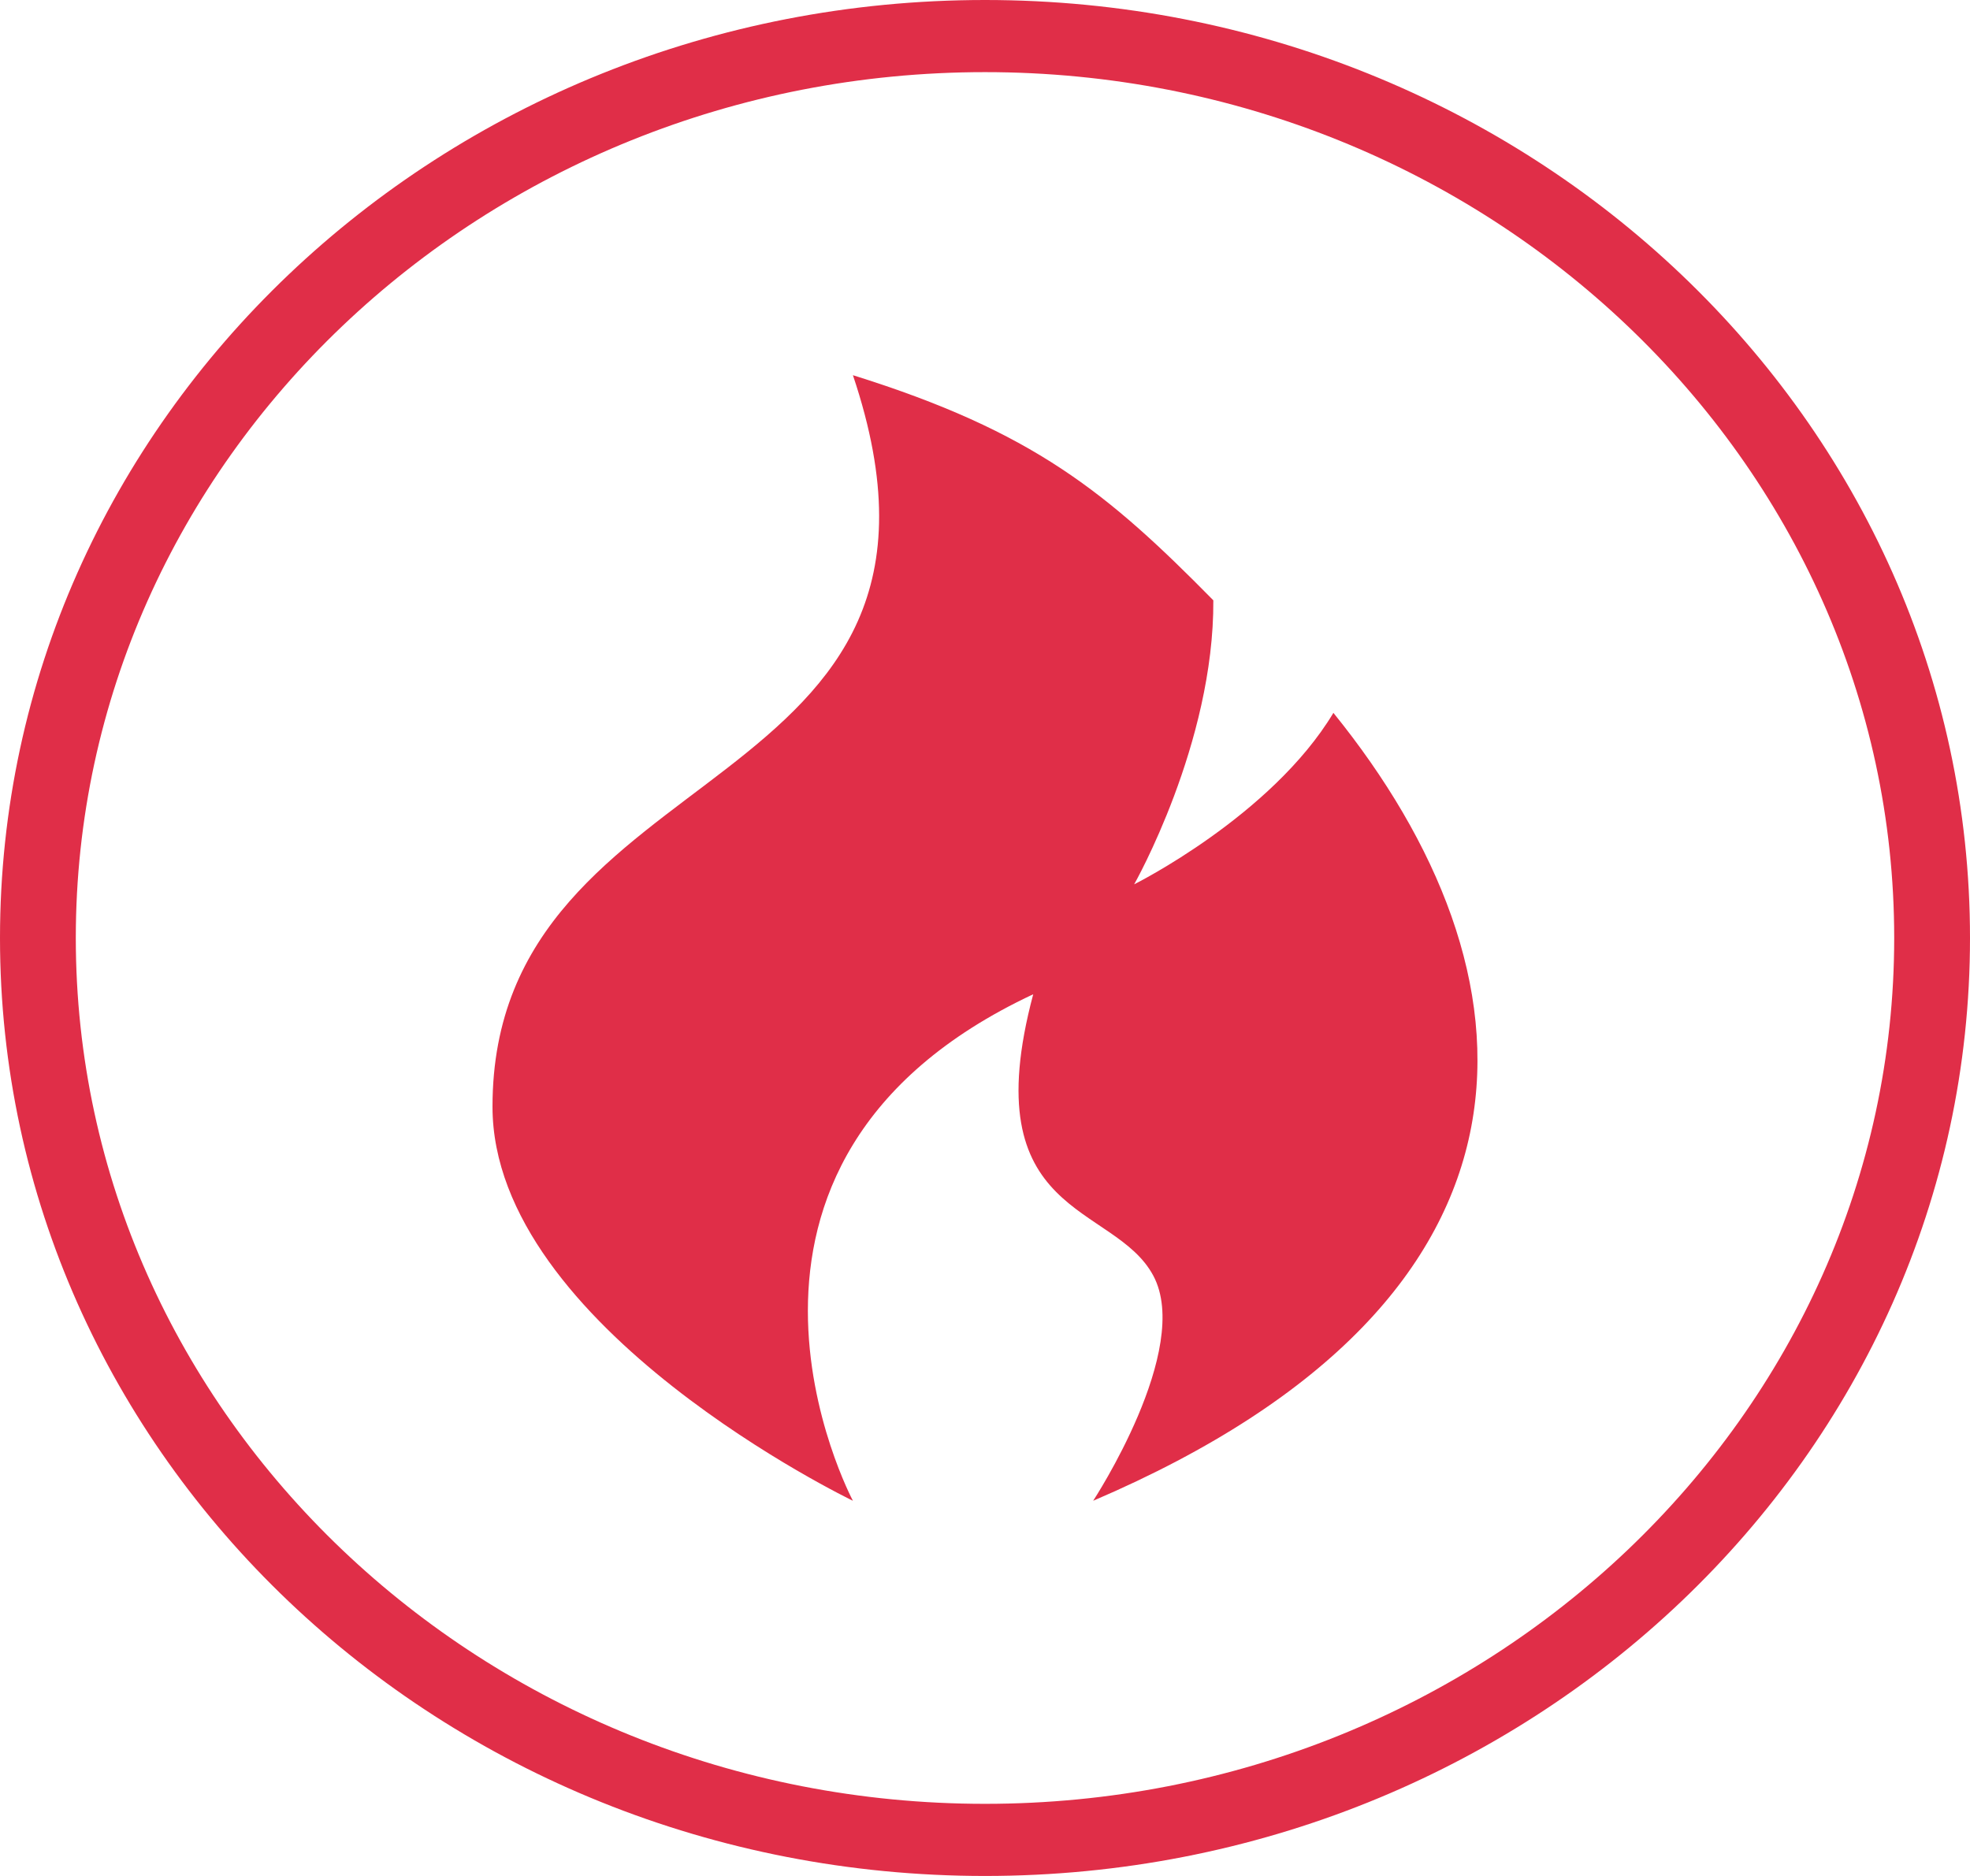 <?xml version="1.0" encoding="UTF-8"?>
<svg width="21px" height="20px" viewBox="0 0 21 20" version="1.1" xmlns="http://www.w3.org/2000/svg" xmlns:xlink="http://www.w3.org/1999/xlink">
    <!-- Generator: sketchtool 49.3 (51167) - http://www.bohemiancoding.com/sketch -->
    <title>AC748C7E-D7BE-48D9-AD6A-A405BA41800F@3x</title>
    <desc>Created with sketchtool.</desc>
    <defs></defs>
    <g id="Page-1" stroke="none" stroke-width="1" fill="none" fill-rule="evenodd">
        <g id="首頁" transform="translate(-476, -1300)" fill="#E02E48" fill-rule="nonzero">
            <g id="獎項設置" transform="translate(100, 1164)">
                <g id="Group" transform="translate(0, 134)">
                    <g id="noun_Fire_496325_e02e48" transform="translate(376, 2)">
                        <path d="M9.092,16 C9.092,16 7.171,12.4 11.014,10.6 C10.374,13 11.875,12.816 12.294,13.6 C12.714,14.384 11.653,16 11.653,16 C16.756,13.817 16.444,10.355 14.214,7.6 C13.554,8.699 12.09,9.428 12.09,9.428 C12.09,9.428 12.943,7.926 12.934,6.4 C11.803,5.251 11.014,4.6 9.092,4 C10.64,8.6 5.25,7.971 5.25,11.799 C5.25,14.153 9.092,16 9.092,16 Z" id="Shape"></path>
                        <path d="M10.5,20 C16.299,20 21,15.523 21,10 C21,4.477 16.299,0 10.5,0 C4.701,0 0,4.477 0,10 C0,15.523 4.701,20 10.5,20 Z M10.5,0.769 C15.845,0.769 20.192,4.91 20.192,10 C20.192,15.09 15.845,19.231 10.5,19.231 C5.155,19.231 0.808,15.09 0.808,10 C0.808,4.91 5.155,0.769 10.5,0.769 Z" id="Shape"></path>
                    </g>
                </g>
            </g>
        </g>
    </g>
</svg>